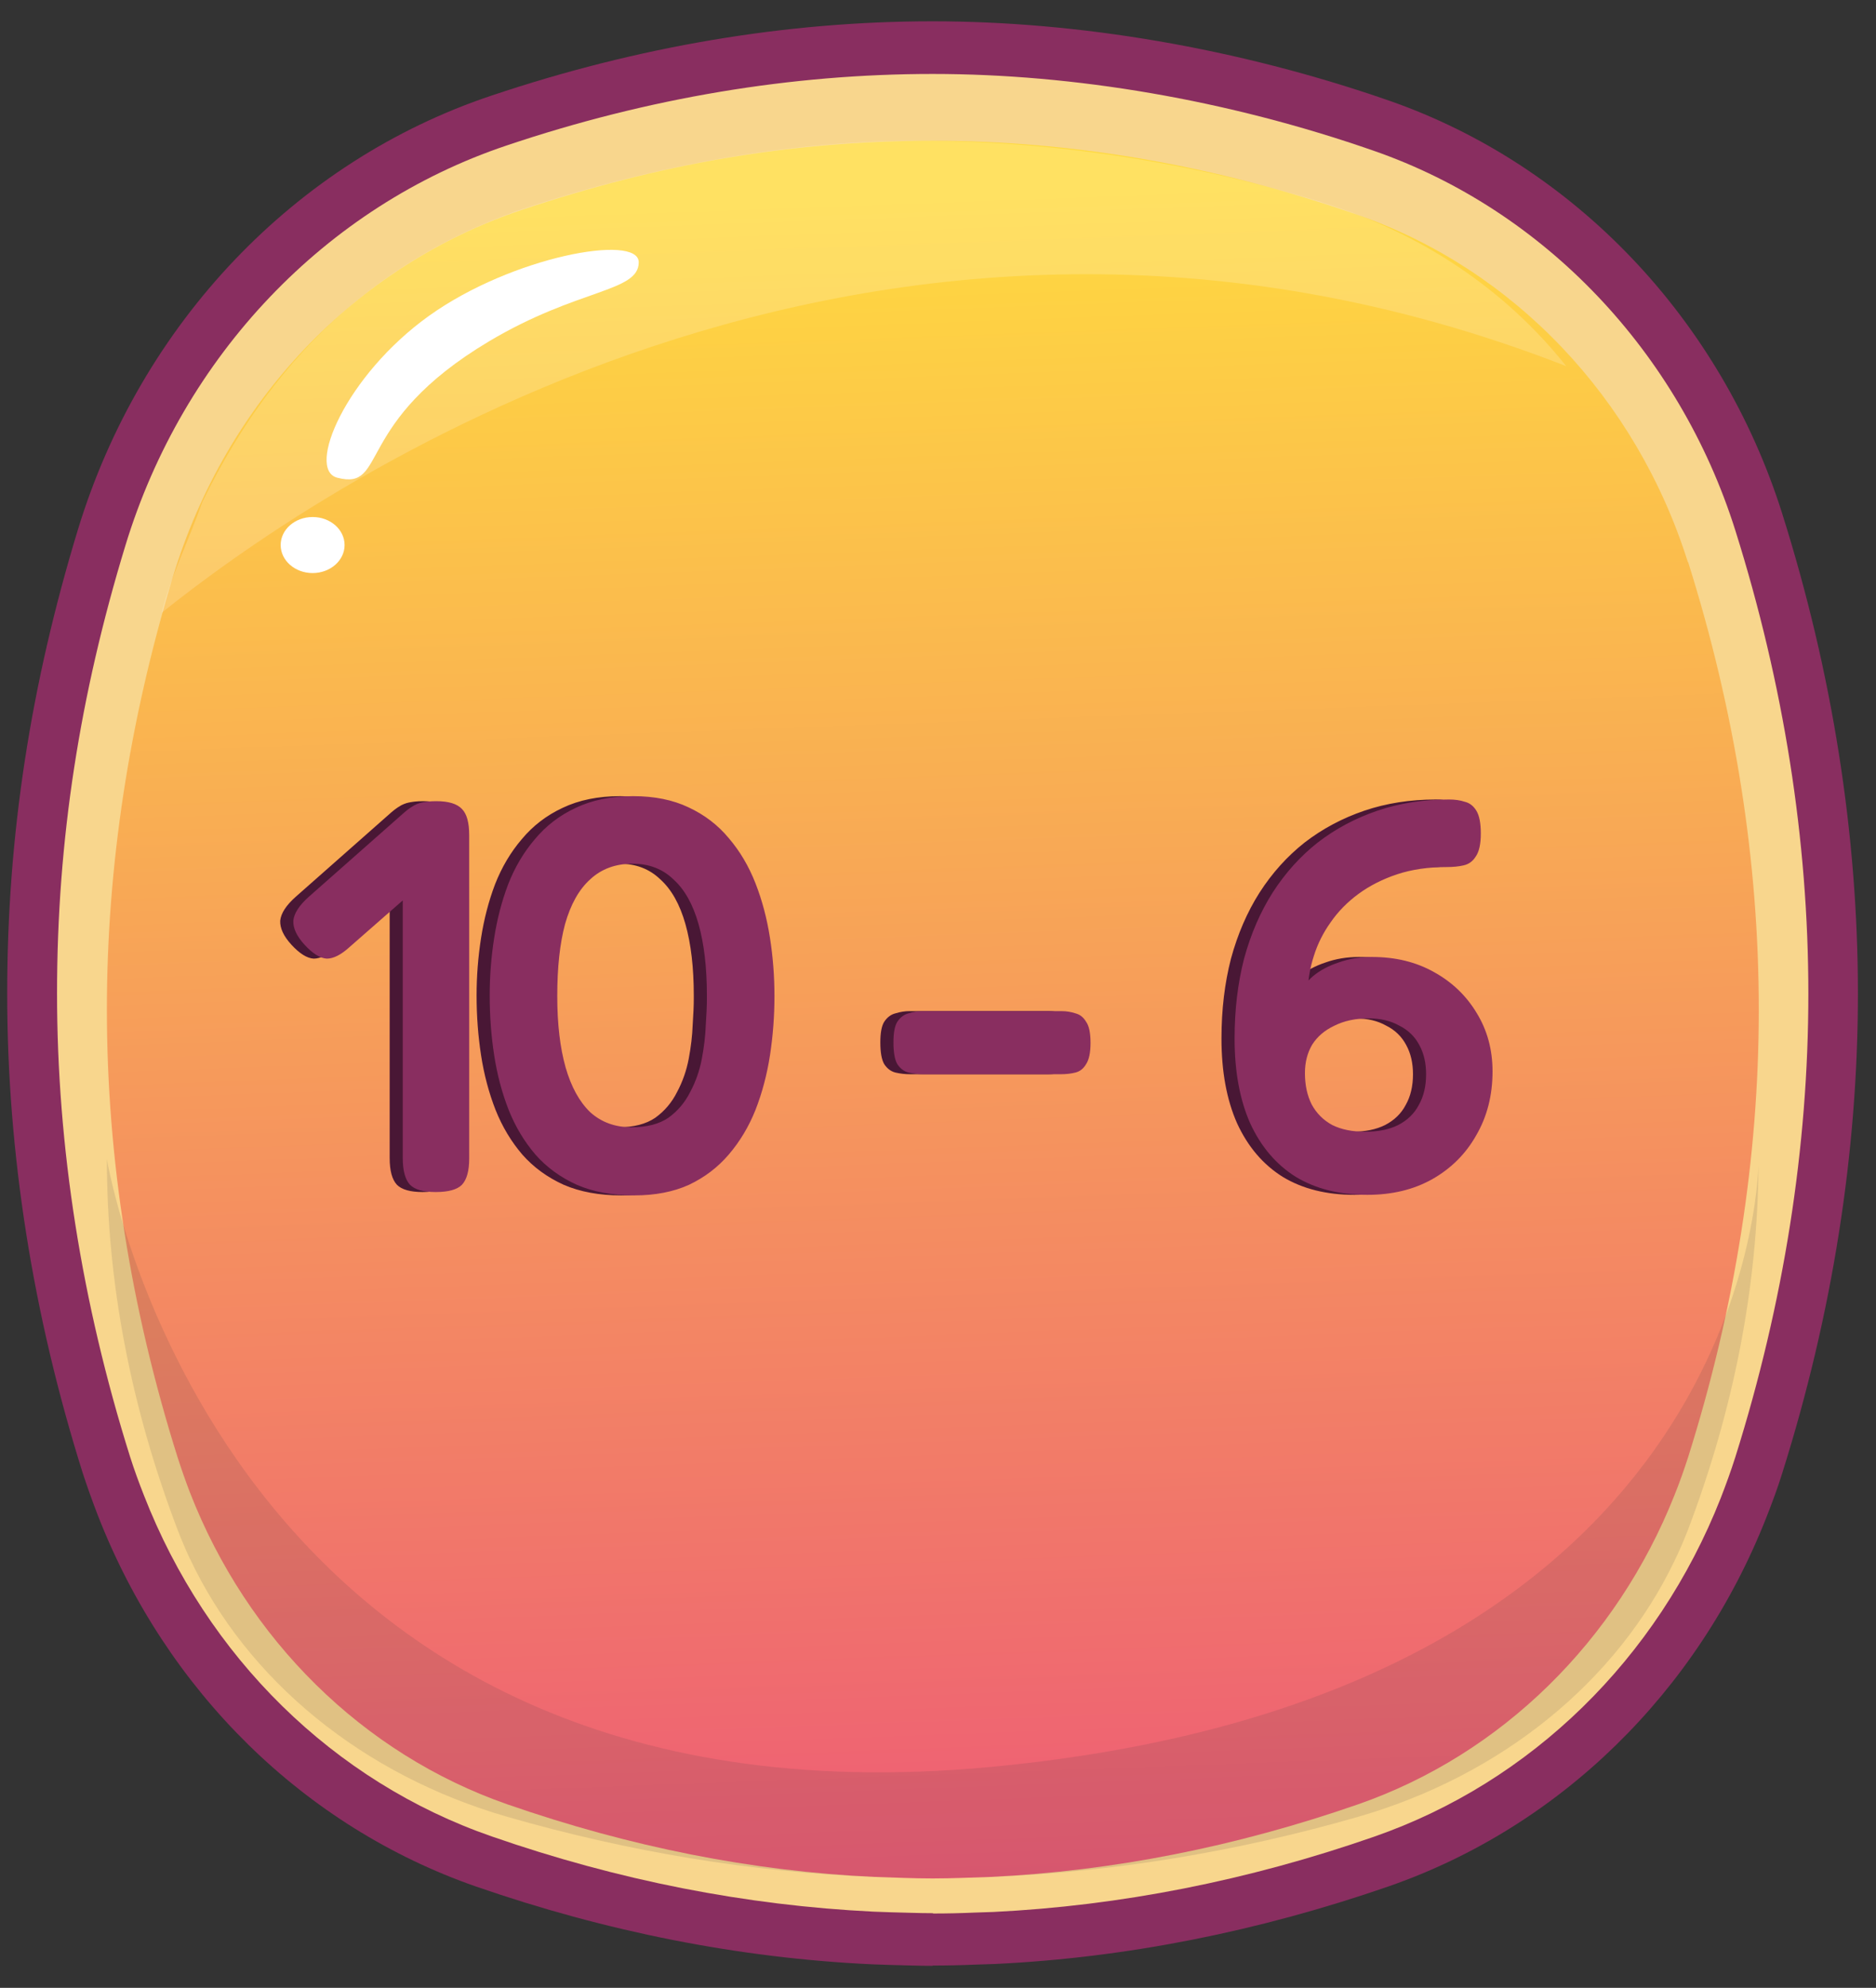 <svg viewBox="0 0 84 89" fill="none" xmlns="http://www.w3.org/2000/svg">
<rect x="0" y="0" width="84" height="89" fill="#333333" stroke="none"/>
<path d="M44.349 84.045C43.483 84.068 42.616 84.103 41.749 84.103C42.616 84.103 43.483 84.08 44.349 84.045Z" fill="#14C197"/>
<path d="M41.763 84.103C40.897 84.103 40.03 84.068 39.163 84.045C40.03 84.08 40.897 84.103 41.763 84.103Z" fill="#14C197"/>
<path d="M41.763 88.014C41.119 88.014 40.463 87.987 39.806 87.973L39.031 87.945C33.109 87.668 27.161 86.489 21.318 84.465C13.623 81.789 7.452 75.73 4.379 67.84C4.143 67.23 3.92 66.606 3.71 65.969C1.464 58.842 0.322 51.618 0.322 44.491C0.322 37.364 1.385 30.626 3.486 23.721C6.296 14.487 13.216 7.221 22.001 4.282C28.566 2.077 35.21 0.954 41.749 0.954C48.288 0.954 55.405 2.147 62.194 4.504C70.48 7.388 77.058 14.293 79.802 23C82.048 30.127 83.19 37.364 83.19 44.477C83.19 51.59 82.048 58.828 79.802 65.955C79.592 66.634 79.343 67.3 79.08 67.965C75.995 75.785 69.836 81.789 62.194 84.451C56.351 86.475 50.416 87.654 44.546 87.931L43.693 87.959C43.049 87.987 42.393 88.001 41.749 88.001L41.763 88.014Z" fill="#892E60"/>
<path d="M41.763 85.657C41.133 85.657 40.515 85.629 39.885 85.616L39.11 85.588C33.412 85.311 27.673 84.188 22.014 82.219C14.937 79.764 9.264 74.191 6.441 66.939C6.218 66.371 6.008 65.802 5.824 65.22C3.657 58.329 2.554 51.355 2.554 44.477C2.554 37.6 3.578 31.097 5.614 24.428C8.2 15.929 14.582 9.232 22.684 6.514C29.026 4.379 35.447 3.311 41.763 3.311C48.079 3.311 54.946 4.462 61.511 6.75C69.127 9.398 75.181 15.748 77.702 23.749C79.868 30.64 80.971 37.614 80.971 44.491C80.971 51.368 79.868 58.343 77.702 65.234C77.505 65.858 77.281 66.468 77.045 67.078C74.209 74.274 68.549 79.792 61.525 82.233C55.878 84.201 50.14 85.325 44.481 85.602L43.667 85.629C43.036 85.657 42.419 85.671 41.789 85.671L41.763 85.657Z" fill="#F8D68D"/>
<path d="M75.574 25.162C73.263 17.823 67.775 12.056 60.802 9.624C54.46 7.414 48.078 6.302 41.749 6.302C35.42 6.302 29.485 7.344 23.353 9.401C15.908 11.903 10.117 17.99 7.741 25.829C5.784 32.291 4.786 38.768 4.786 45.202C4.786 51.859 5.85 58.572 7.951 65.243C8.121 65.771 8.305 66.299 8.502 66.814C11.063 73.401 16.249 78.529 22.71 80.781C28.185 82.685 33.687 83.783 39.163 84.033C40.029 84.061 40.896 84.103 41.762 84.103C42.629 84.103 43.496 84.061 44.362 84.033C49.838 83.769 55.34 82.685 60.815 80.781C67.236 78.543 72.397 73.457 74.983 66.925C75.207 66.369 75.403 65.813 75.587 65.243C77.688 58.572 78.752 51.859 78.752 45.202C78.752 38.545 77.688 31.832 75.587 25.162H75.574Z" fill="url(#paint0_linear_2264_13834)"/>
<path d="M28.599 11.747C28.599 13.081 25.881 12.909 21.902 15.279C15.783 18.926 17.385 21.986 15.101 21.388C13.696 21.02 15.481 16.809 19.21 14.14C22.94 11.471 28.586 10.458 28.599 11.735V11.747Z" fill="white"/>
<path d="M13.998 25.657C14.789 25.657 15.429 25.095 15.429 24.402C15.429 23.71 14.789 23.148 13.998 23.148C13.208 23.148 12.567 23.71 12.567 24.402C12.567 25.095 13.208 25.657 13.998 25.657Z" fill="white"/>
<path opacity="0.18" d="M59.182 9.052C53.147 7.222 47.075 6.302 41.053 6.302C35.032 6.302 28.765 7.536 23.068 9.469C17.535 11.475 12.568 15.279 9.061 22.473C8.512 24.038 7.623 25.875 7.235 27.439C13.37 22.515 38.88 4.197 70.126 16.392C67.44 12.998 63.629 10.409 59.182 9.063V9.052Z" fill="white"/>
<path opacity="0.13" d="M8.502 69.779C11.063 75.232 16.249 79.478 22.71 81.341C28.185 82.918 33.687 83.826 39.163 84.034C40.029 84.057 40.896 84.091 41.762 84.091C42.629 84.091 43.496 84.057 44.362 84.034C49.838 83.815 55.34 82.918 60.815 81.341C67.236 79.489 72.397 75.278 74.983 69.871C75.207 69.41 75.403 68.95 75.587 68.478C77.649 63.036 78.699 57.583 78.739 52.164C78.634 54.81 76.756 76.06 44.362 79.109C9.789 82.354 4.786 51.899 4.786 51.899C4.786 57.41 5.85 62.968 7.951 68.49C8.121 68.927 8.305 69.364 8.502 69.79V69.779Z" fill="#44393E"/>
<path d="M18.922 53.37C18.372 53.37 17.989 53.262 17.773 53.045C17.556 52.812 17.448 52.412 17.448 51.845V37.345C17.448 36.795 17.556 36.412 17.773 36.195C17.989 35.978 18.381 35.87 18.948 35.87C19.497 35.87 19.881 35.987 20.098 36.22C20.314 36.437 20.422 36.828 20.422 37.395V51.87C20.422 52.42 20.314 52.812 20.098 53.045C19.881 53.262 19.489 53.37 18.922 53.37ZM15.072 42.395C14.689 42.745 14.348 42.92 14.047 42.92C13.748 42.904 13.414 42.695 13.047 42.295C12.697 41.912 12.531 41.553 12.547 41.22C12.581 40.887 12.814 40.529 13.248 40.145L17.523 36.37C17.906 36.037 18.247 35.887 18.547 35.92C18.864 35.937 19.198 36.137 19.547 36.52C19.914 36.904 20.081 37.262 20.047 37.595C20.014 37.928 19.773 38.287 19.323 38.67L15.072 42.395ZM27.815 53.52C26.831 53.52 25.973 53.362 25.24 53.045C24.506 52.712 23.89 52.262 23.39 51.695C22.89 51.112 22.49 50.445 22.19 49.695C21.89 48.928 21.673 48.112 21.54 47.245C21.407 46.379 21.34 45.487 21.34 44.57C21.34 43.703 21.407 42.845 21.54 41.995C21.673 41.145 21.881 40.345 22.165 39.595C22.465 38.828 22.865 38.154 23.365 37.57C23.865 36.97 24.473 36.504 25.19 36.17C25.923 35.82 26.782 35.645 27.765 35.645C28.715 35.645 29.54 35.812 30.24 36.145C30.956 36.478 31.556 36.937 32.04 37.52C32.54 38.103 32.94 38.779 33.24 39.545C33.54 40.312 33.757 41.129 33.89 41.995C34.023 42.845 34.09 43.712 34.09 44.595C34.09 45.495 34.023 46.379 33.89 47.245C33.757 48.112 33.54 48.928 33.24 49.695C32.94 50.445 32.54 51.112 32.04 51.695C31.556 52.262 30.965 52.712 30.265 53.045C29.565 53.362 28.748 53.52 27.815 53.52ZM27.69 50.47C28.373 50.47 28.923 50.328 29.34 50.045C29.756 49.745 30.081 49.362 30.315 48.895C30.565 48.428 30.74 47.928 30.84 47.395C30.94 46.862 30.998 46.362 31.015 45.895C31.048 45.412 31.065 45.02 31.065 44.72V44.57C31.065 43.32 30.94 42.254 30.69 41.37C30.44 40.487 30.065 39.82 29.565 39.37C29.081 38.904 28.473 38.67 27.74 38.67C26.973 38.67 26.34 38.904 25.84 39.37C25.34 39.82 24.965 40.487 24.715 41.37C24.482 42.237 24.365 43.312 24.365 44.595C24.365 45.845 24.49 46.912 24.74 47.795C24.99 48.662 25.357 49.328 25.84 49.795C26.34 50.245 26.956 50.47 27.69 50.47ZM40.743 48.095C40.526 48.095 40.31 48.07 40.093 48.02C39.893 47.97 39.726 47.845 39.593 47.645C39.476 47.445 39.418 47.12 39.418 46.67C39.418 46.237 39.476 45.928 39.593 45.745C39.726 45.545 39.893 45.42 40.093 45.37C40.31 45.303 40.518 45.27 40.718 45.27H46.943C47.16 45.27 47.368 45.303 47.568 45.37C47.768 45.42 47.926 45.545 48.043 45.745C48.176 45.928 48.243 46.245 48.243 46.695C48.243 47.129 48.176 47.445 48.043 47.645C47.926 47.845 47.768 47.97 47.568 48.02C47.368 48.07 47.151 48.095 46.918 48.095H40.743ZM60.643 53.495C59.393 53.495 58.327 53.228 57.443 52.695C56.56 52.145 55.877 51.345 55.393 50.295C54.927 49.245 54.693 47.978 54.693 46.495C54.693 45.212 54.835 44.02 55.118 42.92C55.418 41.82 55.843 40.837 56.393 39.97C56.96 39.087 57.635 38.337 58.418 37.72C59.218 37.103 60.11 36.629 61.093 36.295C62.077 35.962 63.143 35.795 64.293 35.795C64.56 35.795 64.793 35.828 64.993 35.895C65.21 35.945 65.385 36.078 65.518 36.295C65.652 36.512 65.718 36.853 65.718 37.32C65.718 37.787 65.643 38.129 65.493 38.345C65.36 38.562 65.177 38.695 64.943 38.745C64.727 38.795 64.477 38.82 64.193 38.82C63.36 38.82 62.618 38.928 61.968 39.145C61.318 39.362 60.743 39.654 60.243 40.02C59.743 40.387 59.327 40.812 58.993 41.295C58.66 41.762 58.41 42.262 58.243 42.795C58.077 43.312 57.985 43.828 57.968 44.345L57.618 44.495C57.718 44.212 57.918 43.945 58.218 43.695C58.518 43.445 58.893 43.245 59.343 43.095C59.81 42.928 60.31 42.845 60.843 42.845C61.893 42.845 62.818 43.07 63.618 43.52C64.435 43.97 65.077 44.587 65.543 45.37C66.01 46.137 66.243 47.004 66.243 47.97C66.243 49.037 66.002 49.987 65.518 50.82C65.052 51.654 64.393 52.312 63.543 52.795C62.71 53.262 61.743 53.495 60.643 53.495ZM60.543 50.67C61.127 50.67 61.618 50.57 62.018 50.37C62.435 50.154 62.743 49.853 62.943 49.47C63.16 49.087 63.268 48.629 63.268 48.095C63.268 47.595 63.168 47.162 62.968 46.795C62.768 46.412 62.468 46.12 62.068 45.92C61.685 45.703 61.227 45.595 60.693 45.595C60.11 45.595 59.602 45.703 59.168 45.92C58.735 46.12 58.402 46.404 58.168 46.77C57.952 47.137 57.843 47.562 57.843 48.045C57.843 48.578 57.943 49.045 58.143 49.445C58.36 49.845 58.668 50.154 59.068 50.37C59.468 50.57 59.96 50.67 60.543 50.67Z" fill="#491735"/>
<path d="M19.509 53.37C18.959 53.37 18.576 53.262 18.359 53.045C18.143 52.812 18.034 52.412 18.034 51.845V37.345C18.034 36.795 18.143 36.412 18.359 36.195C18.576 35.978 18.968 35.87 19.534 35.87C20.084 35.87 20.468 35.987 20.684 36.22C20.901 36.437 21.009 36.828 21.009 37.395V51.87C21.009 52.42 20.901 52.812 20.684 53.045C20.468 53.262 20.076 53.37 19.509 53.37ZM15.659 42.395C15.276 42.745 14.934 42.92 14.634 42.92C14.334 42.904 14.001 42.695 13.634 42.295C13.284 41.912 13.118 41.553 13.134 41.22C13.168 40.887 13.401 40.529 13.834 40.145L18.109 36.37C18.493 36.037 18.834 35.887 19.134 35.92C19.451 35.937 19.784 36.137 20.134 36.52C20.501 36.904 20.668 37.262 20.634 37.595C20.601 37.928 20.359 38.287 19.909 38.67L15.659 42.395ZM28.402 53.52C27.418 53.52 26.56 53.362 25.827 53.045C25.093 52.712 24.477 52.262 23.977 51.695C23.477 51.112 23.077 50.445 22.777 49.695C22.477 48.928 22.26 48.112 22.127 47.245C21.993 46.379 21.927 45.487 21.927 44.57C21.927 43.703 21.993 42.845 22.127 41.995C22.26 41.145 22.468 40.345 22.752 39.595C23.052 38.828 23.452 38.154 23.952 37.57C24.452 36.97 25.06 36.504 25.777 36.17C26.51 35.82 27.368 35.645 28.352 35.645C29.302 35.645 30.127 35.812 30.827 36.145C31.543 36.478 32.143 36.937 32.627 37.52C33.127 38.103 33.527 38.779 33.827 39.545C34.127 40.312 34.343 41.129 34.477 41.995C34.61 42.845 34.677 43.712 34.677 44.595C34.677 45.495 34.61 46.379 34.477 47.245C34.343 48.112 34.127 48.928 33.827 49.695C33.527 50.445 33.127 51.112 32.627 51.695C32.143 52.262 31.552 52.712 30.852 53.045C30.152 53.362 29.335 53.52 28.402 53.52ZM28.277 50.47C28.96 50.47 29.51 50.328 29.927 50.045C30.343 49.745 30.668 49.362 30.902 48.895C31.152 48.428 31.327 47.928 31.427 47.395C31.527 46.862 31.585 46.362 31.602 45.895C31.635 45.412 31.652 45.02 31.652 44.72V44.57C31.652 43.32 31.527 42.254 31.277 41.37C31.027 40.487 30.652 39.82 30.152 39.37C29.668 38.904 29.06 38.67 28.327 38.67C27.56 38.67 26.927 38.904 26.427 39.37C25.927 39.82 25.552 40.487 25.302 41.37C25.068 42.237 24.952 43.312 24.952 44.595C24.952 45.845 25.077 46.912 25.327 47.795C25.577 48.662 25.943 49.328 26.427 49.795C26.927 50.245 27.543 50.47 28.277 50.47ZM41.33 48.095C41.113 48.095 40.896 48.07 40.68 48.02C40.48 47.97 40.313 47.845 40.18 47.645C40.063 47.445 40.005 47.12 40.005 46.67C40.005 46.237 40.063 45.928 40.18 45.745C40.313 45.545 40.48 45.42 40.68 45.37C40.896 45.303 41.105 45.27 41.305 45.27H47.53C47.746 45.27 47.955 45.303 48.155 45.37C48.355 45.42 48.513 45.545 48.63 45.745C48.763 45.928 48.83 46.245 48.83 46.695C48.83 47.129 48.763 47.445 48.63 47.645C48.513 47.845 48.355 47.97 48.155 48.02C47.955 48.07 47.738 48.095 47.505 48.095H41.33ZM61.23 53.495C59.98 53.495 58.913 53.228 58.03 52.695C57.147 52.145 56.464 51.345 55.98 50.295C55.514 49.245 55.28 47.978 55.28 46.495C55.28 45.212 55.422 44.02 55.705 42.92C56.005 41.82 56.43 40.837 56.98 39.97C57.547 39.087 58.222 38.337 59.005 37.72C59.805 37.103 60.697 36.629 61.68 36.295C62.663 35.962 63.73 35.795 64.88 35.795C65.147 35.795 65.38 35.828 65.58 35.895C65.797 35.945 65.972 36.078 66.105 36.295C66.239 36.512 66.305 36.853 66.305 37.32C66.305 37.787 66.23 38.129 66.08 38.345C65.947 38.562 65.763 38.695 65.53 38.745C65.314 38.795 65.064 38.82 64.78 38.82C63.947 38.82 63.205 38.928 62.555 39.145C61.905 39.362 61.33 39.654 60.83 40.02C60.33 40.387 59.913 40.812 59.58 41.295C59.247 41.762 58.997 42.262 58.83 42.795C58.663 43.312 58.572 43.828 58.555 44.345L58.205 44.495C58.305 44.212 58.505 43.945 58.805 43.695C59.105 43.445 59.48 43.245 59.93 43.095C60.397 42.928 60.897 42.845 61.43 42.845C62.48 42.845 63.405 43.07 64.205 43.52C65.022 43.97 65.663 44.587 66.13 45.37C66.597 46.137 66.83 47.004 66.83 47.97C66.83 49.037 66.588 49.987 66.105 50.82C65.638 51.654 64.98 52.312 64.13 52.795C63.297 53.262 62.33 53.495 61.23 53.495ZM61.13 50.67C61.714 50.67 62.205 50.57 62.605 50.37C63.022 50.154 63.33 49.853 63.53 49.47C63.747 49.087 63.855 48.629 63.855 48.095C63.855 47.595 63.755 47.162 63.555 46.795C63.355 46.412 63.055 46.12 62.655 45.92C62.272 45.703 61.813 45.595 61.28 45.595C60.697 45.595 60.188 45.703 59.755 45.92C59.322 46.12 58.989 46.404 58.755 46.77C58.538 47.137 58.43 47.562 58.43 48.045C58.43 48.578 58.53 49.045 58.73 49.445C58.947 49.845 59.255 50.154 59.655 50.37C60.055 50.57 60.547 50.67 61.13 50.67Z" fill="#892E60"/>
<defs>
<linearGradient id="paint0_linear_2264_13834" x1="39.583" y1="-21.23" x2="44.377" y2="109.461" gradientUnits="userSpaceOnUse">
<stop offset="0.23" stop-color="#FFDA40"/>
<stop offset="0.95" stop-color="#E93C83"/>
</linearGradient>
</defs>
</svg>
